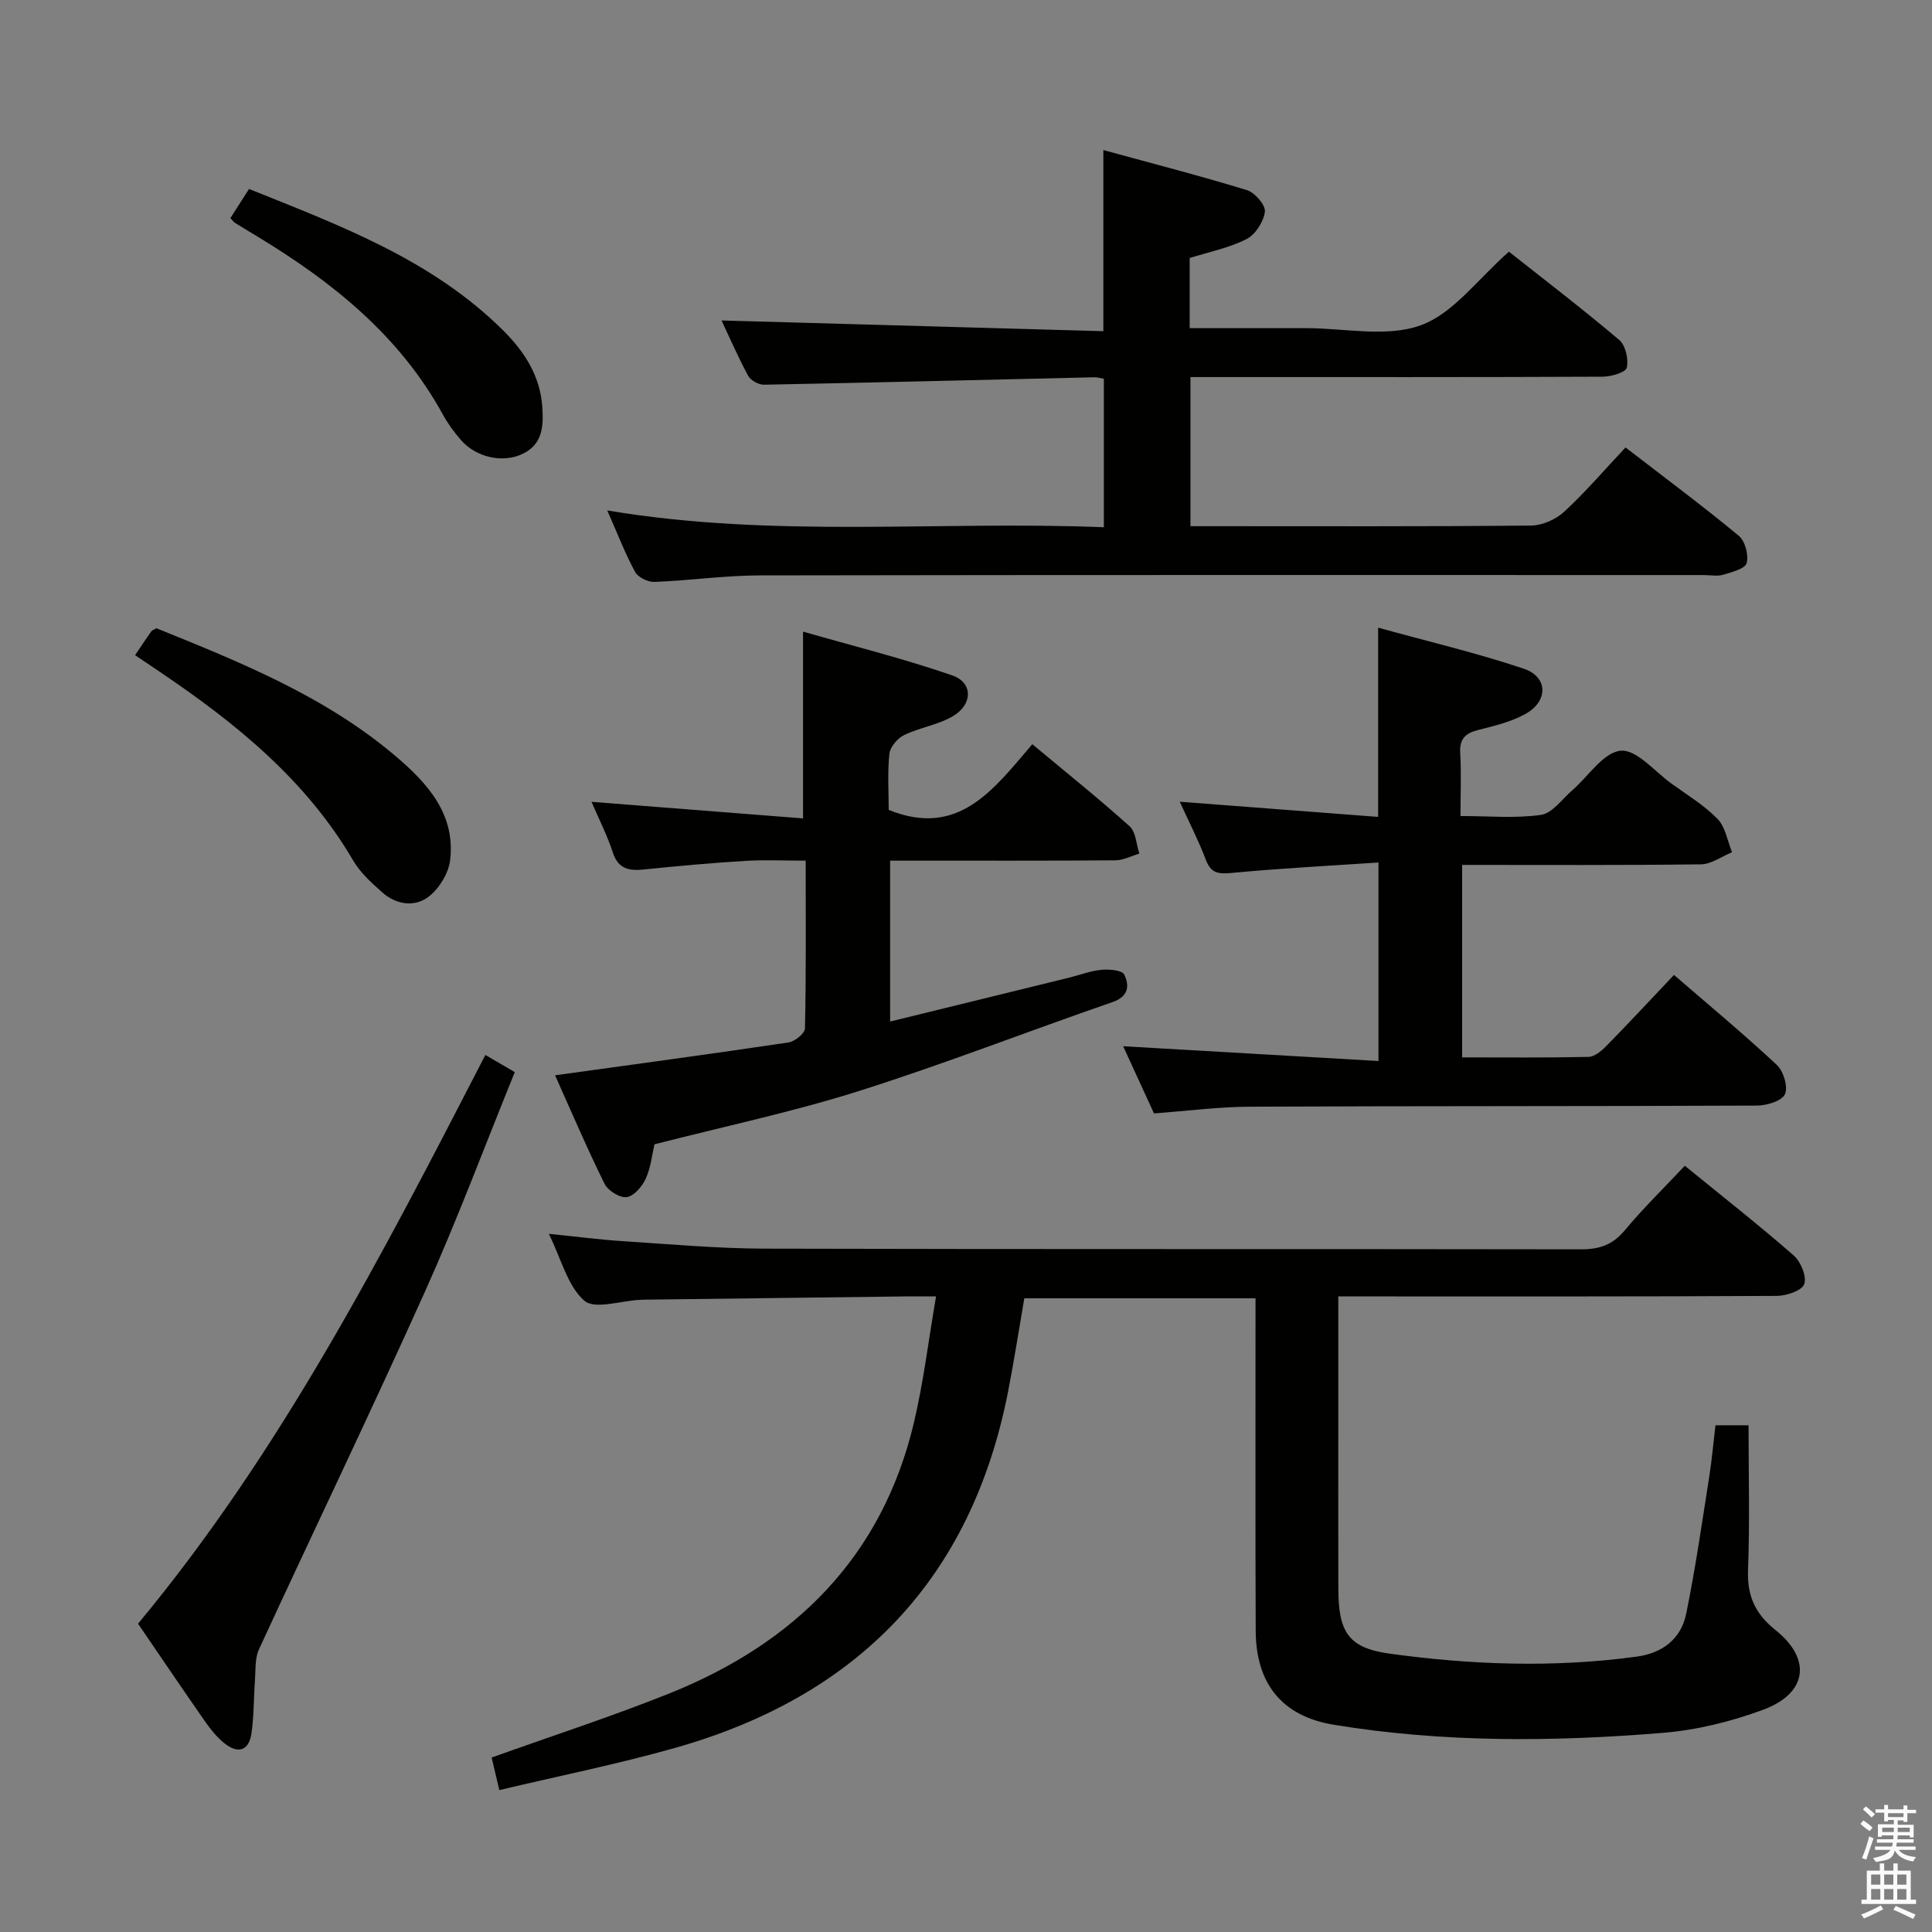 <svg enable-background="new 0 0 400 400" viewBox="0 0 400 400" xmlns="http://www.w3.org/2000/svg"><rect x="0" y="0" width="400" height="400" fill="#808080" stroke="none"/><path d="m385.2 377.6.6-.7c.6.4 1.3.9 1.9 1.5l-.6.7c-.8-.5-1.4-1-1.9-1.5zm.3 7.1c.6-1.4 1.1-2.9 1.5-4.5.3.1.6.3.9.4-.5 1.4-1 2.9-1.5 4.4zm.2-10.1.6-.6c.7.5 1.3 1.1 1.9 1.6l-.7.7c-.6-.6-1.2-1.2-1.8-1.7zm8.4-.8h.8v.9h1.8v.7h-1.8v1.8h-.8v-.3h-1.2v.9h3.3v2.6h-.8v-.4h-2.5c0 .3 0 .6-.1.8h3.4v.7h-3.5c0 .3-.1.6-.1.8h4v.7h-3.5c.7.9 1.9 1.3 3.6 1.5-.2.2-.4.5-.6.9-1.9-.3-3.2-1.1-3.8-2.3-.5 2.1-1.8 2-3.9 2.4-.2-.3-.4-.5-.6-.8 1.9-.4 3.1-.9 3.6-1.7h-3.2v-.7h3.5c.1-.2.1-.5.2-.8h-3.3v-.7h3.4c0-.2 0-.5 0-.8h-2.4v.3h-.8v-2.6h3.3v-.9h-1.2v.3h-.8v-1.8h-1.8v-.7h1.8v-.9h.8v.9h3.2zm-4.4 5.5h2.4c0-.3 0-.6 0-.9h-2.4zm1.2-3.1h3.2v-.8h-3.2zm4.4 2.2h-2.4v.9h2.5v-.9z" fill="#fafafb"/><path d="m389.2 385.8h.9v1.5h1.9v-1.5h.9v1.5h2.7v6h1.1v.9h-11.3v-.9h1.1v-6h2.7zm.2 8.7.5.8c-1.2.6-2.5 1.3-4 1.9-.2-.3-.3-.6-.6-.8 1.6-.6 3-1.3 4.1-1.9zm-2-4.3h1.9v-2.1h-1.9zm0 3.1h1.9v-2.2h-1.9zm2.7-3.1h1.9v-2.1h-1.9zm0 3.1h1.9v-2.2h-1.9zm2.4 1.3c1.4.6 2.7 1.2 4.1 1.8l-.5.9c-1.5-.7-2.8-1.4-4.1-1.9zm2.2-6.5h-1.9v2.1h1.9zm-1.9 5.2h1.9v-2.2h-1.9z" fill="#fafafb"/><g fill="#010100"><path d="m103.38 370.62c-.67-2.86-1.15-4.9-1.59-6.74 12.52-4.49 24.81-8.47 36.77-13.26 25.95-10.4 44.07-28.23 50.67-56.13 1.97-8.34 2.99-16.9 4.57-26.08-2.82 0-4.62-.02-6.41 0-17.97.22-35.95.44-53.92.67-.33 0-.67.02-1 .04-3.95.19-9.36 2.05-11.5.17-3.44-3.01-4.71-8.49-7.34-13.84 5.69.57 10.5 1.21 15.34 1.52 9.78.63 19.58 1.52 29.37 1.55 56.32.15 112.64.04 168.96.14 3.8.01 6.56-.9 9.06-3.9 3.81-4.57 8.09-8.75 12.46-13.4 7.73 6.3 15.3 12.24 22.54 18.56 1.47 1.29 2.74 4.36 2.19 5.94-.47 1.35-3.69 2.43-5.7 2.44-28.16.16-56.32.11-84.48.11-1.95 0-3.9 0-6.29 0v28.54c0 10.66-.02 21.33.01 31.99.02 8.93 2.04 12.25 10.62 13.43 16.97 2.34 34.06 2.94 51.14.62 5.36-.73 9.18-3.67 10.25-8.85 1.93-9.39 3.28-18.91 4.78-28.39.54-3.43.84-6.9 1.29-10.66h6.85c0 10.1.27 20.06-.11 29.99-.2 5.36 1.5 9.06 5.68 12.4 7.56 6.04 6.6 13.11-2.56 16.51-6.61 2.45-13.73 4.2-20.75 4.78-22.74 1.86-45.54 2.04-68.15-1.68-10.7-1.76-16.1-8.51-16.15-19.44-.09-20.99-.03-41.99-.04-62.99 0-1.82 0-3.64 0-5.86-16.03 0-31.77 0-47.87 0-1.11 6.42-2.11 12.95-3.38 19.43-7.65 38.82-31.19 62.96-68.84 73.63-11.92 3.38-24.1 5.82-36.47 8.76z"/><path d="m125.73 105.68c34.56 5.81 68.54 2.1 102.81 3.48 0-10.51 0-20.53 0-30.75-.74-.12-1.38-.31-2-.3-22.78.53-45.57 1.1-68.35 1.54-1.12.02-2.78-.9-3.3-1.86-2.12-3.93-3.9-8.04-5.5-11.44 26.17.73 52.46 1.47 79.05 2.22 0-12.76 0-24.61 0-37.5 10.08 2.76 19.98 5.31 29.74 8.3 1.63.5 3.87 3.1 3.7 4.46-.26 2.07-1.96 4.74-3.8 5.67-3.63 1.84-7.77 2.66-11.77 3.92v14.52h22.05 2c8-.01 16.71 1.97 23.78-.59 6.78-2.45 11.85-9.62 18.27-15.24 7.4 5.85 15.27 11.87 22.83 18.27 1.31 1.11 1.97 4.01 1.56 5.76-.23.98-3.26 1.84-5.04 1.85-26.49.12-52.98.08-79.47.08-1.82 0-3.63 0-5.82 0v30.87h4.57c21.99 0 43.98.09 65.97-.13 2.32-.02 5.12-1.27 6.85-2.87 4.38-4.04 8.27-8.6 12.69-13.3 8.32 6.42 16.04 12.16 23.44 18.28 1.31 1.09 2.09 3.99 1.64 5.65-.33 1.19-3.07 1.89-4.86 2.42-1.22.37-2.64.07-3.98.07-65.14 0-130.28-.05-195.42.07-7.29.01-14.58 1.07-21.89 1.35-1.34.05-3.38-.95-3.99-2.07-2.05-3.77-3.6-7.82-5.76-12.73z"/><path d="m302.72 179.07v39.85c8.91 0 17.53.09 26.15-.1 1.23-.03 2.65-1.19 3.62-2.17 4.66-4.75 9.19-9.62 14.09-14.8 7.17 6.2 14.43 12.22 21.31 18.65 1.38 1.29 2.36 4.6 1.65 6.07-.69 1.42-3.8 2.33-5.85 2.33-34.98.16-69.96.07-104.94.23-6.45.03-12.89.88-19.83 1.39-2.05-4.48-4.24-9.24-6.38-13.91 17.68 1.02 35.03 2.03 52.86 3.06 0-14.02 0-27.04 0-41.1-10.28.69-20.35 1.21-30.38 2.16-2.74.26-4.3.1-5.36-2.71-1.45-3.84-3.34-7.51-5.4-12.03 14.13 1.08 27.45 2.1 41.07 3.14 0-12.95 0-25.47 0-39.18 10.23 2.83 20.35 5.21 30.15 8.5 5.04 1.69 5.11 6.71.37 9.35-2.98 1.66-6.47 2.49-9.83 3.34-2.69.68-3.87 1.88-3.7 4.8.25 4.12.06 8.27.06 13.01 5.87 0 11.37.52 16.68-.24 2.34-.34 4.34-3.26 6.44-5.07 3.35-2.9 6.47-7.88 10.04-8.21 3.28-.31 7.05 4.31 10.56 6.84 3.24 2.33 6.74 4.45 9.49 7.27 1.64 1.68 2.05 4.56 3.01 6.9-2.14.87-4.27 2.48-6.42 2.51-16.28.21-32.6.12-49.46.12z"/><path d="m184.29 211.5c12.56-3.08 24.78-6.07 36.99-9.07 2.26-.55 4.47-1.42 6.76-1.64 1.6-.15 4.29.07 4.72.98 1.08 2.24.98 4.52-2.42 5.7-17.55 6.06-34.86 12.83-52.56 18.43-13.73 4.34-27.89 7.32-42.28 11.02-.48 2.04-.74 4.75-1.8 7.09-.73 1.62-2.44 3.63-3.93 3.84-1.43.2-3.91-1.34-4.61-2.77-3.66-7.4-6.89-15-10.24-22.45 16.51-2.29 32.43-4.43 48.33-6.8 1.3-.19 3.39-1.88 3.41-2.91.25-11.3.15-22.61.15-34.73-4.41 0-8.5-.2-12.57.05-6.96.43-13.91 1.05-20.84 1.77-3.13.33-5.4-.05-6.53-3.54-1.11-3.42-2.77-6.65-4.4-10.46 14.99 1.18 29.29 2.3 43.79 3.43 0-13.15 0-25.2 0-38.67 10.2 2.93 20.68 5.54 30.86 9.05 4.33 1.49 4.33 5.98.2 8.44-3.06 1.82-6.87 2.35-10.12 3.92-1.37.66-2.91 2.46-3.06 3.88-.42 3.95-.14 7.96-.14 11.62 14.47 5.87 21.73-4.27 29.73-13.6 7.02 5.86 13.74 11.24 20.14 16.99 1.31 1.18 1.38 3.73 2.02 5.66-1.66.49-3.31 1.38-4.98 1.39-13.66.11-27.31.06-40.97.07-1.79 0-3.58 0-5.65 0z"/><path d="m100.49 218.42c2.15 1.25 3.83 2.23 6.09 3.55-6.21 15.28-11.89 30.52-18.54 45.32-11.17 24.86-23.01 49.43-34.42 74.18-.88 1.91-.68 4.35-.84 6.56-.27 3.62-.19 7.28-.72 10.86-.56 3.76-2.93 4.22-5.68 1.97-1.52-1.24-2.81-2.85-3.94-4.47-4.57-6.55-9.03-13.16-13.86-20.22 29.53-35.54 50.56-76.34 71.91-117.75z"/><path d="m27.97 135.65c1.29-1.92 2.3-3.44 3.35-4.93.17-.24.54-.34 1.06-.65 17.37 7.03 34.91 14.06 49.55 26.5 6.6 5.61 12.39 12 11.27 21.5-.32 2.72-2.27 5.9-4.46 7.58-2.91 2.24-6.74 1.66-9.62-.91-2.22-1.97-4.53-4.07-6-6.58-9.76-16.68-24.27-28.41-39.94-39-1.66-1.11-3.3-2.23-5.21-3.51z"/><path d="m47.7 45.16c1.18-1.84 2.41-3.76 3.86-6.04 18.94 7.62 37.97 14.67 52.74 29.42 4.3 4.3 7.52 9.29 7.97 15.64.28 3.98.13 7.81-4.11 9.81-4.12 1.95-9.62.69-12.72-2.88-1.41-1.62-2.71-3.39-3.74-5.27-8.94-16.3-22.82-27.44-38.37-36.85-1.56-.94-3.13-1.88-4.68-2.85-.27-.17-.46-.47-.95-.98z"/></g></svg>